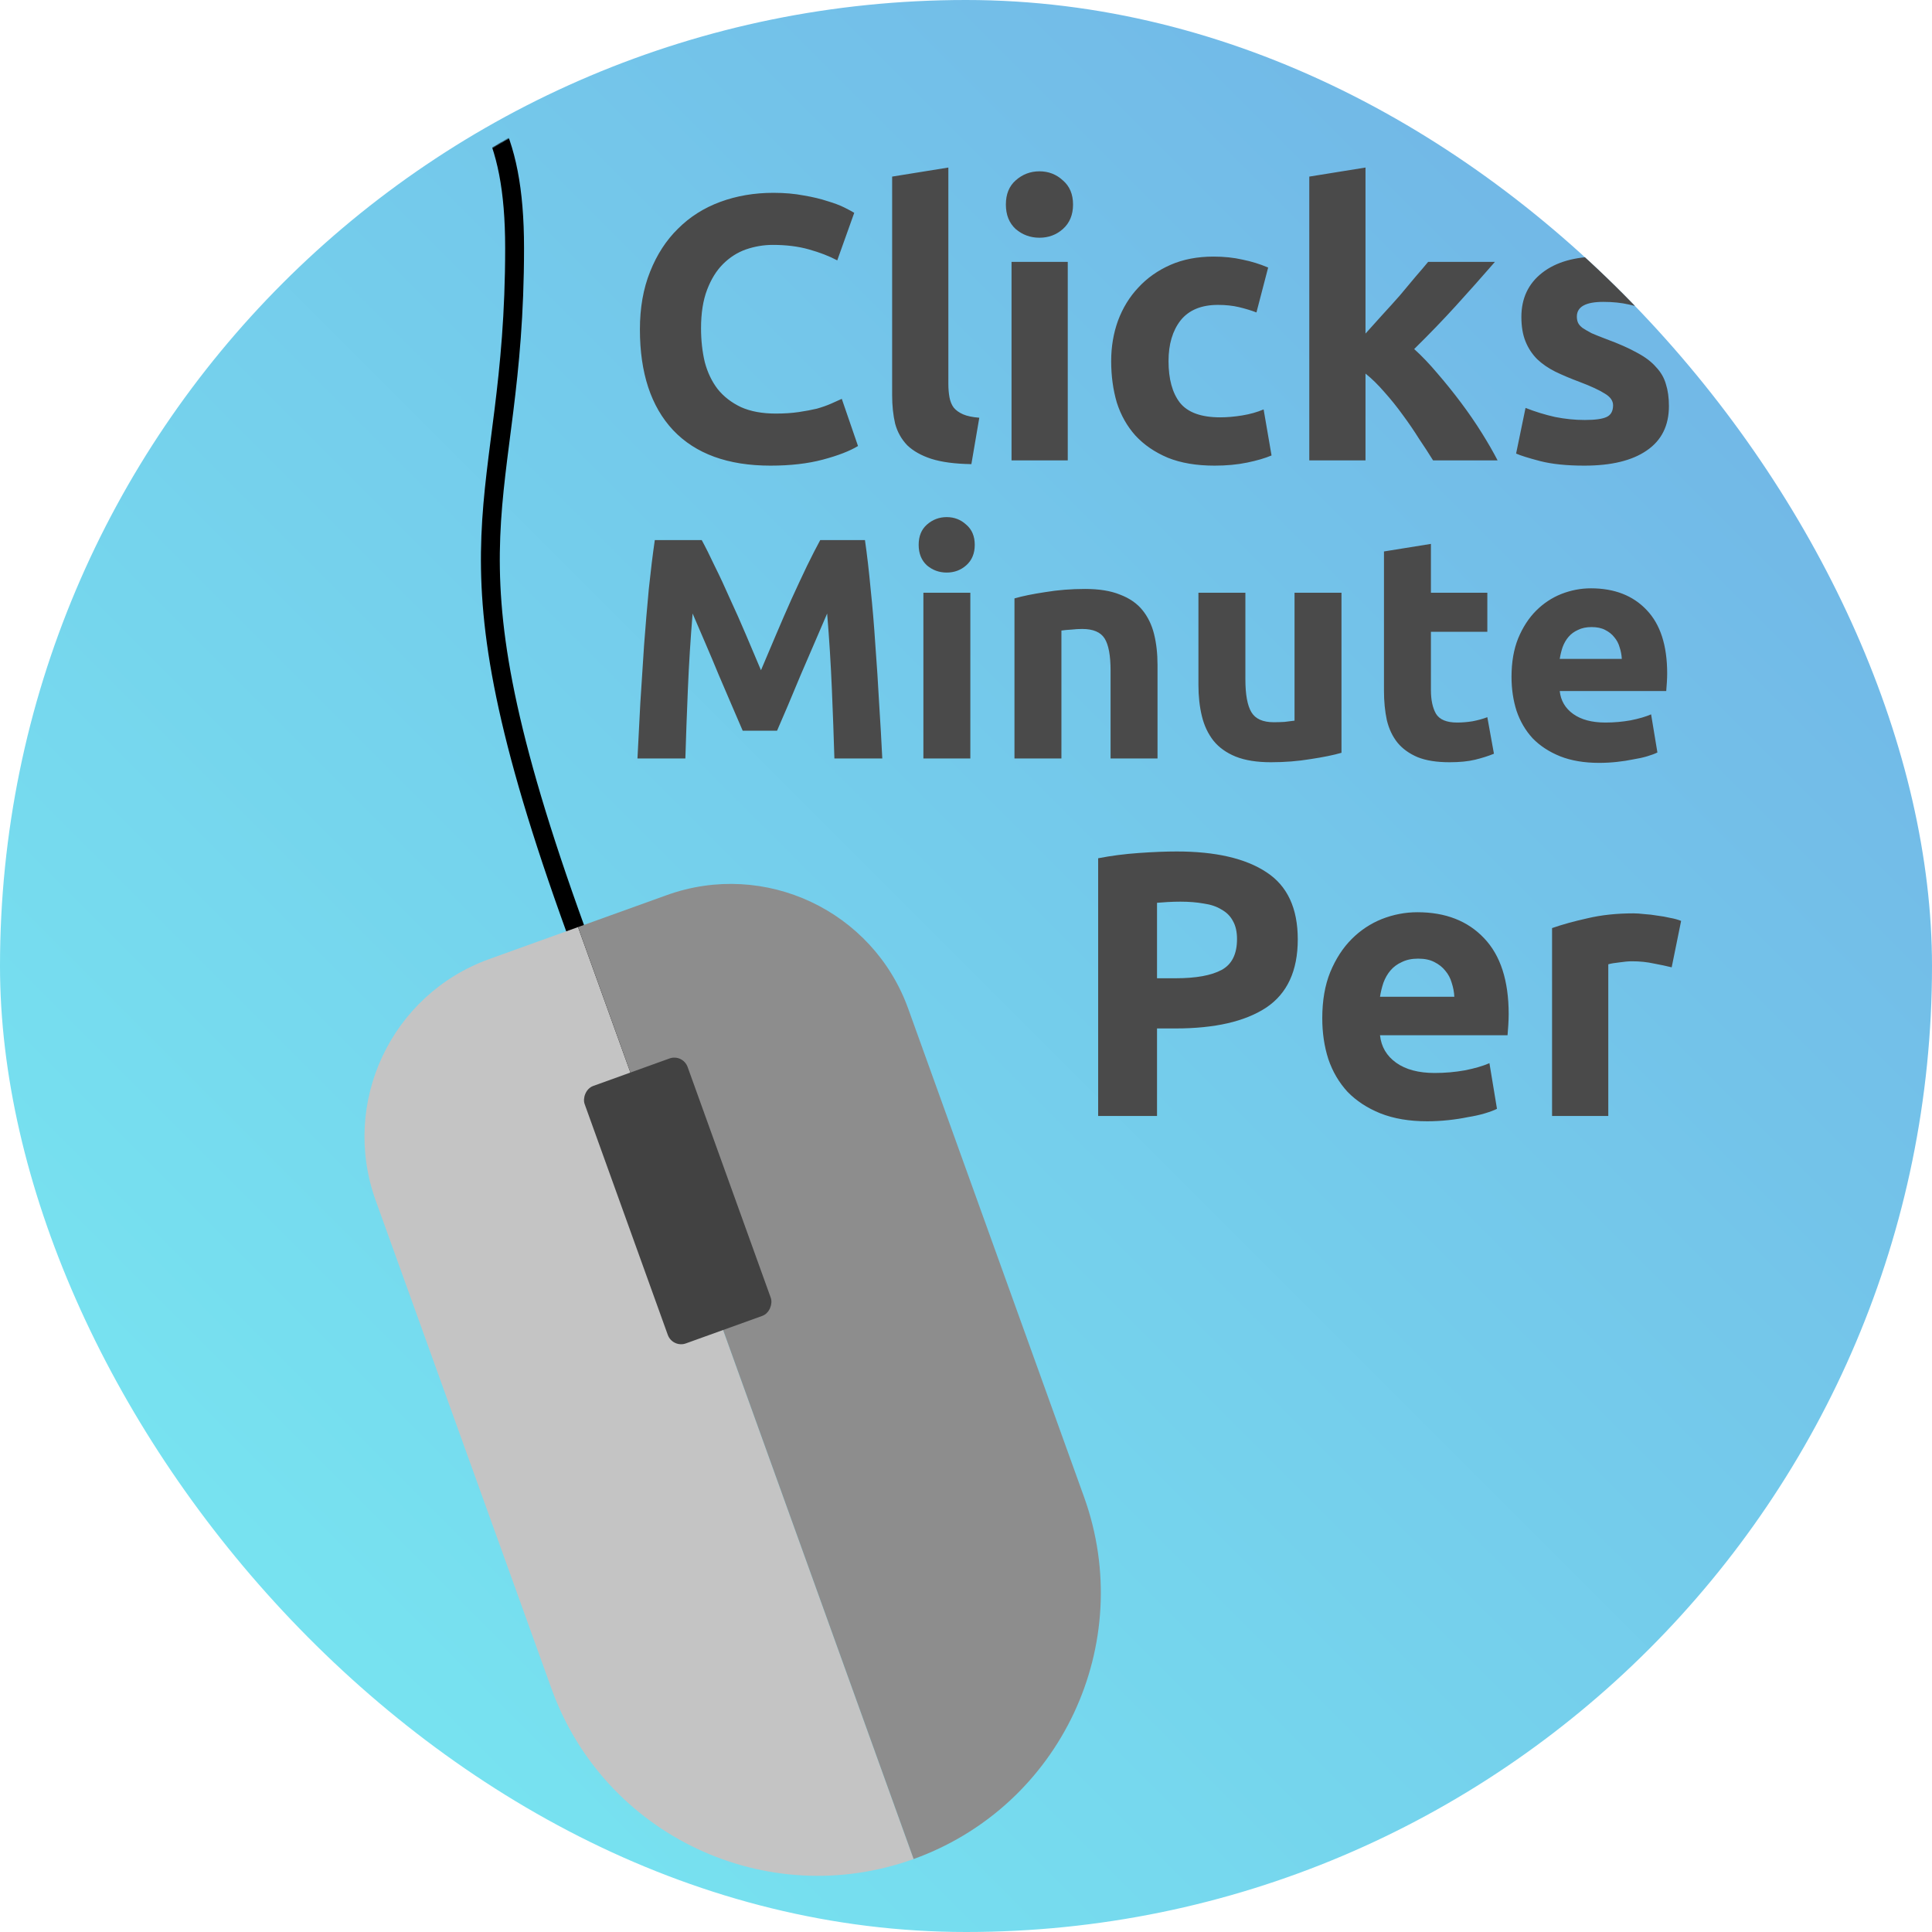 <svg width="2048" height="2048" viewBox="0 0 2048 2048" fill="none" xmlns="http://www.w3.org/2000/svg">
<g clip-path="url(#clip0_2596_8178)">
<rect width="2048" height="2048" rx="1024" fill="url(#paint0_linear_2596_8178)"/>
<g filter="url(#filter0_d_2596_8178)">
<mask id="mask0_2596_8178" style="mask-typealpha" maskUnits="userSpaceOnUse" x="0" y="0" width="2048" height="2048">
<rect width="2048" height="2048" rx="1024" fill="#C4C4C4"/>
</mask>
<g mask="url(#mask0_2596_8178)">
<path d="M426.499 27.499C494.145 77.267 529.499 122.231 529.499 246.999C529.499 528.857 442.891 544.712 587.676 951.3C703.505 1276.57 743.055 1342.48 748.352 1334.78" stroke="black" stroke-width="20" stroke-linecap="round" stroke-linejoin="bevel"/>
</g>
<g filter="url(#filter1_i_2596_8178)">
<path d="M588.736 958.744L494.651 992.626C390.727 1030.05 336.819 1144.64 374.244 1248.56L560.593 1766.03C616.73 1921.91 788.608 2002.78 944.493 1946.64L588.736 958.744Z" fill="#C4C4C4"/>
<path d="M938.755 1045.27C901.331 941.346 786.745 887.438 682.822 924.863L588.736 958.744L944.493 1946.64C1100.38 1890.5 1181.24 1718.62 1125.1 1562.74L938.755 1045.27Z" fill="#8D8D8D"/>
<g filter="url(#filter2_i_2596_8178)">
<rect width="116" height="290" rx="15" transform="matrix(-0.941 0.339 0.339 0.941 695.822 1084.93)" fill="#424242"/>
</g>
</g>
</g>
<path d="M816.728 493.6C771.661 493.6 737.261 481.067 713.528 456C690.061 430.933 678.328 395.333 678.328 349.2C678.328 326.267 681.928 305.867 689.128 288C696.328 269.867 706.195 254.667 718.728 242.4C731.261 229.867 746.195 220.4 763.528 214C780.861 207.6 799.661 204.4 819.928 204.4C831.661 204.4 842.328 205.333 851.928 207.2C861.528 208.8 869.928 210.8 877.128 213.2C884.328 215.333 890.328 217.6 895.128 220C899.928 222.4 903.395 224.267 905.528 225.6L887.528 276C878.995 271.467 868.995 267.6 857.528 264.4C846.328 261.2 833.528 259.6 819.128 259.6C809.528 259.6 800.061 261.2 790.728 264.4C781.661 267.6 773.528 272.8 766.328 280C759.395 286.933 753.795 296 749.528 307.2C745.261 318.4 743.128 332 743.128 348C743.128 360.8 744.461 372.8 747.128 384C750.061 394.933 754.595 404.4 760.728 412.4C767.128 420.4 775.395 426.8 785.528 431.6C795.661 436.133 807.928 438.4 822.328 438.4C831.395 438.4 839.528 437.867 846.728 436.8C853.928 435.733 860.328 434.533 865.928 433.2C871.528 431.6 876.461 429.867 880.728 428C884.995 426.133 888.861 424.4 892.328 422.8L909.528 472.8C900.728 478.133 888.328 482.933 872.328 487.2C856.328 491.467 837.795 493.6 816.728 493.6ZM1029.7 492C1012.37 491.733 998.236 489.867 987.303 486.4C976.636 482.933 968.103 478.133 961.703 472C955.57 465.6 951.303 458 948.903 449.2C946.77 440.133 945.703 430 945.703 418.8V187.2L1005.3 177.6V406.8C1005.3 412.133 1005.7 416.933 1006.5 421.2C1007.3 425.467 1008.77 429.067 1010.9 432C1013.3 434.933 1016.64 437.333 1020.9 439.2C1025.17 441.067 1030.9 442.267 1038.1 442.8L1029.7 492ZM1131.87 488H1072.27V277.6H1131.87V488ZM1137.47 216.8C1137.47 227.733 1133.87 236.4 1126.67 242.8C1119.73 248.933 1111.47 252 1101.87 252C1092.27 252 1083.87 248.933 1076.67 242.8C1069.73 236.4 1066.27 227.733 1066.27 216.8C1066.27 205.867 1069.73 197.333 1076.67 191.2C1083.87 184.8 1092.27 181.6 1101.87 181.6C1111.47 181.6 1119.73 184.8 1126.67 191.2C1133.87 197.333 1137.47 205.867 1137.47 216.8ZM1177.89 382.8C1177.89 367.6 1180.29 353.333 1185.09 340C1190.16 326.4 1197.36 314.667 1206.69 304.8C1216.02 294.667 1227.36 286.667 1240.69 280.8C1254.02 274.933 1269.22 272 1286.29 272C1297.49 272 1307.76 273.067 1317.09 275.2C1326.42 277.067 1335.49 279.867 1344.29 283.6L1331.89 331.2C1326.29 329.067 1320.16 327.2 1313.49 325.6C1306.82 324 1299.36 323.2 1291.09 323.2C1273.49 323.2 1260.29 328.667 1251.49 339.6C1242.96 350.533 1238.69 364.933 1238.69 382.8C1238.69 401.733 1242.69 416.4 1250.69 426.8C1258.96 437.2 1273.22 442.4 1293.49 442.4C1300.69 442.4 1308.42 441.733 1316.69 440.4C1324.96 439.067 1332.56 436.933 1339.49 434L1347.89 482.8C1340.96 485.733 1332.29 488.267 1321.89 490.4C1311.49 492.533 1300.02 493.6 1287.49 493.6C1268.29 493.6 1251.76 490.8 1237.89 485.2C1224.02 479.333 1212.56 471.467 1203.49 461.6C1194.69 451.733 1188.16 440.133 1183.89 426.8C1179.89 413.2 1177.89 398.533 1177.89 382.8ZM1447.49 353.6C1453.36 347.2 1459.36 340.533 1465.49 333.6C1471.89 326.667 1478.02 319.867 1483.89 313.2C1489.76 306.267 1495.22 299.733 1500.29 293.6C1505.62 287.467 1510.16 282.133 1513.89 277.6H1584.69C1570.56 293.867 1556.69 309.467 1543.09 324.4C1529.76 339.067 1515.09 354.267 1499.09 370C1507.09 377.2 1515.36 385.867 1523.89 396C1532.42 405.867 1540.69 416.133 1548.69 426.8C1556.69 437.467 1564.02 448.133 1570.69 458.8C1577.36 469.467 1582.96 479.2 1587.49 488H1519.09C1514.82 481.067 1509.89 473.467 1504.29 465.2C1498.96 456.667 1493.22 448.267 1487.09 440C1480.96 431.467 1474.42 423.333 1467.49 415.6C1460.82 407.867 1454.16 401.333 1447.49 396V488H1387.89V187.2L1447.49 177.6V353.6ZM1679.93 445.2C1690.86 445.2 1698.6 444.133 1703.13 442C1707.66 439.867 1709.93 435.733 1709.93 429.6C1709.93 424.8 1707 420.667 1701.13 417.2C1695.26 413.467 1686.33 409.333 1674.33 404.8C1665 401.333 1656.46 397.733 1648.73 394C1641.26 390.267 1634.86 385.867 1629.53 380.8C1624.2 375.467 1620.06 369.2 1617.13 362C1614.2 354.8 1612.73 346.133 1612.73 336C1612.73 316.267 1620.06 300.667 1634.73 289.2C1649.4 277.733 1669.53 272 1695.13 272C1707.93 272 1720.2 273.2 1731.93 275.6C1743.66 277.733 1753 280.133 1759.93 282.8L1749.53 329.2C1742.6 326.8 1735 324.667 1726.73 322.8C1718.73 320.933 1709.66 320 1699.53 320C1680.86 320 1671.53 325.2 1671.53 335.6C1671.53 338 1671.93 340.133 1672.73 342C1673.53 343.867 1675.13 345.733 1677.53 347.6C1679.93 349.2 1683.13 351.067 1687.13 353.2C1691.4 355.067 1696.73 357.2 1703.13 359.6C1716.2 364.4 1727 369.2 1735.53 374C1744.06 378.533 1750.73 383.6 1755.53 389.2C1760.6 394.533 1764.06 400.533 1765.93 407.2C1768.06 413.867 1769.13 421.6 1769.13 430.4C1769.13 451.2 1761.26 466.933 1745.53 477.6C1730.06 488.267 1708.06 493.6 1679.53 493.6C1660.86 493.6 1645.26 492 1632.73 488.8C1620.46 485.6 1611.93 482.933 1607.13 480.8L1617.13 432.4C1627.26 436.4 1637.66 439.6 1648.33 442C1659 444.133 1669.53 445.2 1679.93 445.2Z" fill="#4A4A4A"/>
<path d="M743.877 572.538C747.885 579.886 752.45 589.015 757.571 599.926C762.915 610.614 768.371 622.304 773.937 634.996C779.727 647.465 785.405 660.269 790.971 673.406C796.538 686.543 801.771 698.901 806.669 710.48C811.568 698.901 816.801 686.543 822.367 673.406C827.934 660.269 833.501 647.465 839.067 634.996C844.857 622.304 850.312 610.614 855.433 599.926C860.777 589.015 865.453 579.886 869.461 572.538H916.889C919.116 587.902 921.12 605.159 922.901 624.308C924.905 643.235 926.575 663.052 927.911 683.76C929.47 704.245 930.806 724.842 931.919 745.55C933.255 766.258 934.369 785.741 935.259 804H884.491C883.823 781.511 882.933 757.017 881.819 730.52C880.706 704.023 879.036 677.303 876.809 650.36C872.801 659.712 868.348 670.066 863.449 681.422C858.551 692.778 853.652 704.134 848.753 715.49C844.077 726.846 839.513 737.757 835.059 748.222C830.606 758.465 826.821 767.26 823.703 774.608H787.297C784.18 767.26 780.395 758.465 775.941 748.222C771.488 737.757 766.812 726.846 761.913 715.49C757.237 704.134 752.45 692.778 747.551 681.422C742.653 670.066 738.199 659.712 734.191 650.36C731.965 677.303 730.295 704.023 729.181 730.52C728.068 757.017 727.177 781.511 726.509 804H675.741C676.632 785.741 677.634 766.258 678.747 745.55C680.083 724.842 681.419 704.245 682.755 683.76C684.314 663.052 685.984 643.235 687.765 624.308C689.769 605.159 691.885 587.902 694.111 572.538H743.877ZM1028.6 804H978.833V628.316H1028.6V804ZM1033.28 577.548C1033.28 586.677 1030.27 593.914 1024.26 599.258C1018.47 604.379 1011.57 606.94 1003.55 606.94C995.533 606.94 988.519 604.379 982.507 599.258C976.718 593.914 973.823 586.677 973.823 577.548C973.823 568.419 976.718 561.293 982.507 556.172C988.519 550.828 995.533 548.156 1003.55 548.156C1011.57 548.156 1018.47 550.828 1024.26 556.172C1030.27 561.293 1033.28 568.419 1033.28 577.548ZM1075.38 634.328C1083.84 631.879 1094.75 629.652 1108.11 627.648C1121.47 625.421 1135.5 624.308 1150.2 624.308C1165.11 624.308 1177.47 626.312 1187.27 630.32C1197.29 634.105 1205.19 639.561 1210.98 646.686C1216.77 653.811 1220.89 662.273 1223.34 672.07C1225.79 681.867 1227.02 692.778 1227.02 704.802V804H1177.25V710.814C1177.25 694.782 1175.13 683.426 1170.9 676.746C1166.67 670.066 1158.77 666.726 1147.19 666.726C1143.63 666.726 1139.84 666.949 1135.83 667.394C1131.83 667.617 1128.26 667.951 1125.15 668.396V804H1075.38V634.328ZM1422.03 797.988C1413.57 800.437 1402.66 802.664 1389.3 804.668C1375.94 806.895 1361.91 808.008 1347.21 808.008C1332.29 808.008 1319.82 806.004 1309.8 801.996C1300.01 797.988 1292.21 792.421 1286.42 785.296C1280.63 777.948 1276.51 769.264 1274.07 759.244C1271.62 749.224 1270.39 738.202 1270.39 726.178V628.316H1320.16V720.166C1320.16 736.198 1322.27 747.777 1326.5 754.902C1330.73 762.027 1338.64 765.59 1350.22 765.59C1353.78 765.59 1357.57 765.479 1361.57 765.256C1365.58 764.811 1369.14 764.365 1372.26 763.92V628.316H1422.03V797.988ZM1467.07 584.562L1516.84 576.546V628.316H1576.63V669.732H1516.84V731.522C1516.84 741.987 1518.62 750.337 1522.18 756.572C1525.97 762.807 1533.43 765.924 1544.56 765.924C1549.91 765.924 1555.36 765.479 1560.93 764.588C1566.72 763.475 1571.95 762.027 1576.63 760.246L1583.64 798.99C1577.63 801.439 1570.95 803.555 1563.6 805.336C1556.25 807.117 1547.23 808.008 1536.55 808.008C1522.96 808.008 1511.72 806.227 1502.81 802.664C1493.9 798.879 1486.78 793.757 1481.44 787.3C1476.09 780.62 1472.31 772.604 1470.08 763.252C1468.08 753.9 1467.07 743.546 1467.07 732.19V584.562ZM1602.28 717.494C1602.28 701.907 1604.62 688.325 1609.29 676.746C1614.19 664.945 1620.54 655.147 1628.33 647.354C1636.12 639.561 1645.03 633.66 1655.05 629.652C1665.29 625.644 1675.76 623.64 1686.45 623.64C1711.38 623.64 1731.09 631.322 1745.56 646.686C1760.04 661.827 1767.27 684.205 1767.27 713.82C1767.27 716.715 1767.16 719.943 1766.94 723.506C1766.72 726.846 1766.49 729.852 1766.27 732.524H1653.38C1654.49 742.767 1659.28 750.894 1667.74 756.906C1676.2 762.918 1687.56 765.924 1701.81 765.924C1710.94 765.924 1719.85 765.145 1728.53 763.586C1737.44 761.805 1744.67 759.689 1750.24 757.24L1756.92 797.654C1754.25 798.99 1750.69 800.326 1746.23 801.662C1741.78 802.998 1736.77 804.111 1731.2 805.002C1725.86 806.115 1720.07 807.006 1713.83 807.674C1707.6 808.342 1701.36 808.676 1695.13 808.676C1679.32 808.676 1665.52 806.338 1653.71 801.662C1642.14 796.986 1632.45 790.64 1624.66 782.624C1617.09 774.385 1611.41 764.699 1607.62 753.566C1604.06 742.433 1602.28 730.409 1602.28 717.494ZM1719.18 698.456C1718.96 694.225 1718.18 690.106 1716.84 686.098C1715.73 682.09 1713.83 678.527 1711.16 675.41C1708.71 672.293 1705.48 669.732 1701.48 667.728C1697.69 665.724 1692.9 664.722 1687.11 664.722C1681.55 664.722 1676.76 665.724 1672.75 667.728C1668.74 669.509 1665.4 671.959 1662.73 675.076C1660.06 678.193 1657.94 681.867 1656.39 686.098C1655.05 690.106 1654.05 694.225 1653.38 698.456H1719.18Z" fill="#4A4A4A"/>
<path d="M1247.29 902.6C1288.63 902.6 1320.36 909.933 1342.49 924.6C1364.63 939 1375.69 962.733 1375.69 995.8C1375.69 1029.13 1364.49 1053.27 1342.09 1068.2C1319.69 1082.87 1287.69 1090.2 1246.09 1090.2H1226.49V1183H1164.09V909.8C1177.69 907.133 1192.09 905.267 1207.29 904.2C1222.49 903.133 1235.83 902.6 1247.29 902.6ZM1251.29 955.8C1246.76 955.8 1242.23 955.933 1237.69 956.2C1233.43 956.467 1229.69 956.733 1226.49 957V1037H1246.09C1267.69 1037 1283.96 1034.07 1294.89 1028.2C1305.83 1022.33 1311.29 1011.4 1311.29 995.4C1311.29 987.667 1309.83 981.267 1306.89 976.2C1304.23 971.133 1300.23 967.133 1294.89 964.2C1289.83 961 1283.56 958.867 1276.09 957.8C1268.63 956.467 1260.36 955.8 1251.29 955.8ZM1401.66 1079.4C1401.66 1060.73 1404.46 1044.47 1410.06 1030.6C1415.92 1016.47 1423.52 1004.73 1432.86 995.4C1442.19 986.067 1452.86 979 1464.86 974.2C1477.12 969.4 1489.66 967 1502.46 967C1532.32 967 1555.92 976.2 1573.26 994.6C1590.59 1012.73 1599.26 1039.53 1599.26 1075C1599.26 1078.47 1599.12 1082.33 1598.86 1086.6C1598.59 1090.6 1598.32 1094.2 1598.06 1097.4H1462.86C1464.19 1109.67 1469.92 1119.4 1480.06 1126.6C1490.19 1133.8 1503.79 1137.4 1520.86 1137.4C1531.79 1137.4 1542.46 1136.47 1552.86 1134.6C1563.52 1132.47 1572.19 1129.93 1578.86 1127L1586.86 1175.4C1583.66 1177 1579.39 1178.6 1574.06 1180.2C1568.72 1181.8 1562.72 1183.13 1556.06 1184.2C1549.66 1185.53 1542.72 1186.6 1535.26 1187.4C1527.79 1188.2 1520.32 1188.6 1512.86 1188.6C1493.92 1188.6 1477.39 1185.8 1463.26 1180.2C1449.39 1174.6 1437.79 1167 1428.46 1157.4C1419.39 1147.53 1412.59 1135.93 1408.06 1122.6C1403.79 1109.27 1401.66 1094.87 1401.66 1079.4ZM1541.66 1056.6C1541.39 1051.53 1540.46 1046.6 1538.86 1041.8C1537.52 1037 1535.26 1032.73 1532.06 1029C1529.12 1025.27 1525.26 1022.2 1520.46 1019.8C1515.92 1017.4 1510.19 1016.2 1503.26 1016.2C1496.59 1016.2 1490.86 1017.4 1486.06 1019.8C1481.26 1021.93 1477.26 1024.87 1474.06 1028.6C1470.86 1032.33 1468.32 1036.73 1466.46 1041.8C1464.86 1046.6 1463.66 1051.53 1462.86 1056.6H1541.66ZM1772.05 1025.4C1766.72 1024.07 1760.45 1022.73 1753.25 1021.4C1746.05 1019.8 1738.32 1019 1730.05 1019C1726.32 1019 1721.78 1019.4 1716.45 1020.2C1711.38 1020.73 1707.52 1021.4 1704.85 1022.2V1183H1645.25V983.8C1655.92 980.067 1668.45 976.6 1682.85 973.4C1697.52 969.933 1713.78 968.2 1731.65 968.2C1734.85 968.2 1738.72 968.467 1743.25 969C1747.78 969.267 1752.32 969.8 1756.85 970.6C1761.38 971.133 1765.92 971.933 1770.45 973C1774.98 973.8 1778.85 974.867 1782.05 976.2L1772.05 1025.4Z" fill="#4A4A4A"/>
</g>
<defs>
<filter id="filter0_d_2596_8178" x="346.359" y="1.498" width="844.57" height="2094.79" filterUnits="userSpaceOnUse" color-interpolation-filters="sRGB">
<feFlood flood-opacity="0" result="BackgroundImageFix"/>
<feColorMatrix in="SourceAlpha" type="matrix" values="0 0 0 0 0 0 0 0 0 0 0 0 0 0 0 0 0 0 127 0" result="hardAlpha"/>
<feOffset dx="16" dy="16"/>
<feGaussianBlur stdDeviation="16"/>
<feColorMatrix type="matrix" values="0 0 0 0 0.362 0 0 0 0 0.362 0 0 0 0 0.362 0 0 0 0.2 0"/>
<feBlend mode="normal" in2="BackgroundImageFix" result="effect1_dropShadow_2596_8178"/>
<feBlend mode="normal" in="SourceGraphic" in2="effect1_dropShadow_2596_8178" result="shape"/>
</filter>
<filter id="filter1_i_2596_8178" x="362.359" y="912.979" width="788.57" height="1143.31" filterUnits="userSpaceOnUse" color-interpolation-filters="sRGB">
<feFlood flood-opacity="0" result="BackgroundImageFix"/>
<feBlend mode="normal" in="SourceGraphic" in2="BackgroundImageFix" result="shape"/>
<feColorMatrix in="SourceAlpha" type="matrix" values="0 0 0 0 0 0 0 0 0 0 0 0 0 0 0 0 0 0 127 0" result="hardAlpha"/>
<feOffset dx="8" dy="8"/>
<feGaussianBlur stdDeviation="8"/>
<feComposite in2="hardAlpha" operator="arithmetic" k2="-1" k3="1"/>
<feColorMatrix type="matrix" values="0 0 0 0 0.975 0 0 0 0 0.975 0 0 0 0 0.975 0 0 0 0.25 0"/>
<feBlend mode="normal" in2="shape" result="effect1_innerShadow_2596_8178"/>
</filter>
<filter id="filter2_i_2596_8178" x="590.874" y="1089.12" width="203.014" height="311.768" filterUnits="userSpaceOnUse" color-interpolation-filters="sRGB">
<feFlood flood-opacity="0" result="BackgroundImageFix"/>
<feBlend mode="normal" in="SourceGraphic" in2="BackgroundImageFix" result="shape"/>
<feColorMatrix in="SourceAlpha" type="matrix" values="0 0 0 0 0 0 0 0 0 0 0 0 0 0 0 0 0 0 127 0" result="hardAlpha"/>
<feOffset dx="4" dy="8"/>
<feGaussianBlur stdDeviation="8"/>
<feComposite in2="hardAlpha" operator="arithmetic" k2="-1" k3="1"/>
<feColorMatrix type="matrix" values="0 0 0 0 0.817 0 0 0 0 0.817 0 0 0 0 0.817 0 0 0 0.2 0"/>
<feBlend mode="normal" in2="shape" result="effect1_innerShadow_2596_8178"/>
</filter>
<linearGradient id="paint0_linear_2596_8178" x1="2048" y1="0" x2="0" y2="2048" gradientUnits="userSpaceOnUse">
<stop stop-color="#71AFE5"/>
<stop offset="1" stop-color="#78ECF2"/>
<stop offset="1" stop-color="#78ECF2"/>
</linearGradient>
<clipPath id="clip0_2596_8178">
<rect width="2048" height="2048" rx="1024" fill="white"/>
</clipPath>
</defs>
</svg>
